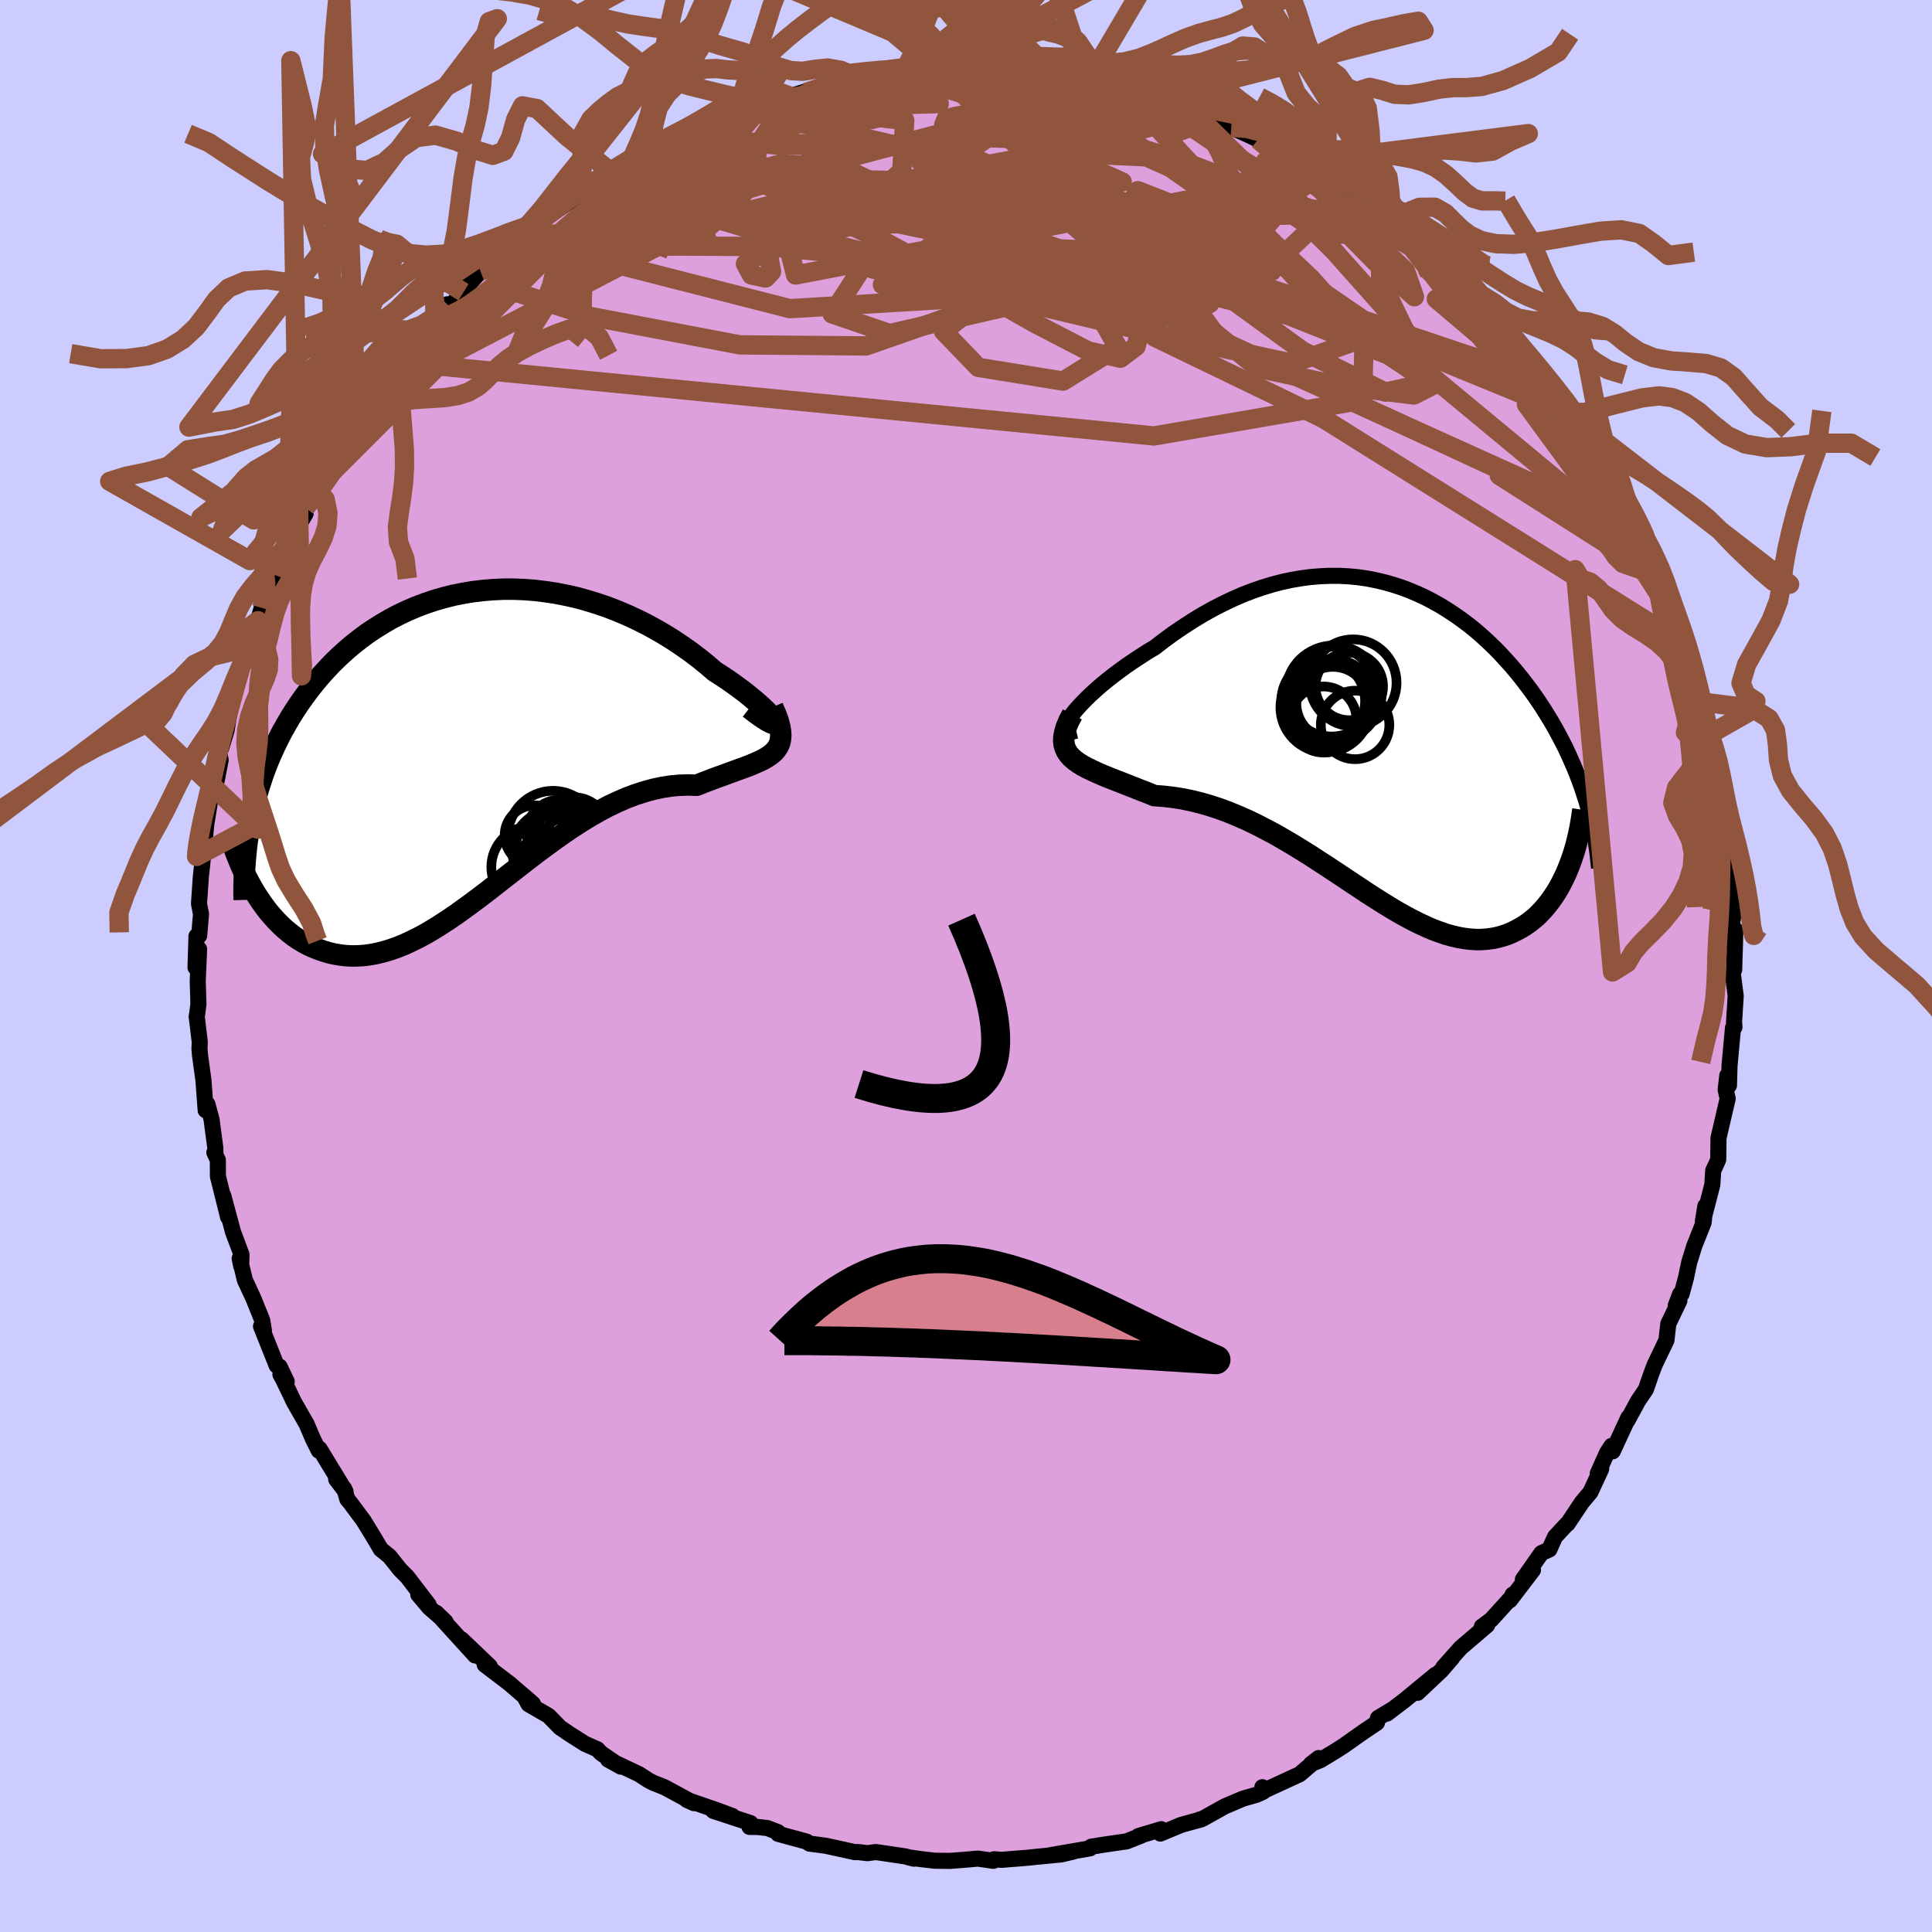 <svg xmlns="http://www.w3.org/2000/svg" width="500" height="500" viewBox="-100 -100 200 200"><defs><clipPath id="c"><path d="m30.88-2.37-.09-.17-.15-.21-.2-.24-.25-.28-.31-.31-.34-.33-.39-.35-.44-.37-.47-.39-.51-.41-.55-.41-.58-.42-.61-.43-.65-.43-.67-.43-.77-.66-.81-.66-.84-.64-.88-.62-.9-.61-.93-.58-.96-.56-.97-.53-1-.5-1.02-.47-1.04-.44-1.04-.4-1.06-.36-1.07-.33-1.07-.29-1.08-.24-1.08-.21-1.09-.16-1.08-.13-1.08-.08-1.07-.04H2.77l-1.06.05-1.05.09-1.03.12-1.02.17-1 .2-.99.25-.97.28-.95.32-.93.35-.91.39-.89.42-.86.45-.84.49-.82.51-.79.53-.76.57-.74.58-.71.61-.69.63-.66.64-.63.67-.61.67-.58.69-.56.71-.53.71-.51.72-.48.72-.46.73-.43.74-.42.74-.39.76-.37.76-.35.77-.33.77-.3.78-.29.79-.26.79-.24.79-.23.79-.2.8-.18.8-.16.81.5 7.26.34.53.35.52.37.51.38.49.4.46.41.45.42.42.44.41.45.37.46.36.48.32.49.3.5.27.52.24.53.21.54.19.56.17.57.13.59.1.61.07.61.03.64-.01.64-.04.66-.09.67-.13.69-.17.7-.21.71-.25.72-.29.73-.34.75-.37.76-.41.76-.45.78-.49.79-.51.8-.55.81-.58.82-.6.83-.62.84-.64.84-.66.86-.67.86-.67.87-.68.88-.68.89-.68.89-.66.9-.65.9-.64.91-.61.91-.59.92-.56.92-.52.92-.49.93-.44.92-.4.93-.35.92-.3.92-.25.92-.2.9-.14.91-.08.89-.03.88.03.7-.28.68-.26.66-.25.65-.23.62-.23.6-.22.58-.21.55-.2.52-.2.49-.21.46-.2.43-.21.38-.23.34-.23.31-.26"/></clipPath><clipPath id="b"><path d="m-32.32-2.76.3-.39.36-.41.4-.43.45-.46.48-.46.53-.48.56-.49.6-.49.62-.49.66-.49.68-.5.71-.48.73-.48.74-.48.77-.46.96-.74.97-.71.99-.67 1-.65 1.01-.61 1.01-.57 1.03-.53 1.02-.49 1.03-.45 1.03-.4 1.03-.36 1.02-.31 1.02-.27 1.02-.22 1.01-.17 1-.13.99-.08.98-.04h.97l.95.05.95.09.93.13.91.18.9.21.89.25.87.28.85.32.83.35.82.38.79.41.78.44.76.47.74.49.72.51.71.53.68.55.66.57.64.59.63.6.6.61.58.63.57.63.54.64.53.65.5.65.49.65.47.66.45.66.43.66.41.66.4.66.38.66.36.67.35.66.34.67.31.67.3.67.29.66.27.67.26.67.24.66.22.66.21.66.2.66-2 6.42-.22.54-.25.53-.26.52-.27.5-.29.48-.31.47-.32.45-.33.42-.35.41-.36.38-.37.37-.4.33-.4.31-.42.29-.43.26-.45.24-.46.22-.48.2-.5.16-.51.14-.53.1-.55.07-.55.04h-.58l-.59-.04-.6-.07-.62-.11-.64-.15-.65-.18-.66-.23-.68-.25-.69-.3-.71-.33-.72-.36-.73-.39-.75-.42-.76-.45-.78-.48-.79-.5-.8-.51-.81-.54-.83-.55-.84-.56-.86-.57-.86-.57-.88-.57-.89-.58-.9-.56-.91-.56-.92-.54-.92-.53-.94-.5-.95-.49-.95-.46-.96-.42-.96-.4-.97-.36-.97-.32-.97-.28-.97-.24-.97-.2-.97-.15-.96-.11-.95-.07-.73-.3-.73-.28-.7-.28-.69-.27-.66-.26-.65-.25-.62-.25-.59-.24-.56-.24-.53-.25-.5-.24-.46-.25-.42-.26-.38-.27-.33-.29"/></clipPath><filter id="a"><feTurbulence baseFrequency=".05" numOctaves="3" result="noise" type="noise"/><feDisplacementMap in="SourceGraphic" in2="noise" scale="2"/></filter></defs><rect width="100%" height="100%" x="-100" y="-100" fill="#CCF"/><path fill="plum" stroke="#000" stroke-linejoin="round" stroke-width="1.667" d="m79.52.39-.15.34.31 2.38-.17 2.65.04.57-.15.06-.36 3.93-.06 2.05-.3.09.13-1.12-.17 1.48.21.9-.95 4.08-.03 2.23-.17.41-.35.74-.09 1.46-.98 3.79.26-1.58-.18 1.7-.97 2.44-.52 1.67-.34 1.62-.45 1.67-.16.02-.45 1.19.38-.51-1.15 2.4-.19 1.69-1.22 2.55-.36.95-.55 1.59-.8 1.18-1.13 2.08.12-.35-1.62 3.5-.13-.56-.46.71-.96 2.14.36-.48-1.12 2.42-.88 1.05-1.49 2.23-.03-.02-1.27 1.37-.58 1.3-.82.37-1.92 2.73 1.04-.97-2.39 3.13.29-.59.11.03-2.33 2.57-.97.72.55-.15-2.74 2.34-1.8 2.02.92-.98-1.13 1.31-2.45 2.31 1.85-1.87L45.41 76l-1.83 1.39.53-.42-1.46.88-.11.49-1.43.96-2.01 1.42-.86.55-1.55.94-.98.4.8-.62-1.97 1.68-3.41 1.57-.45-.23.08.47-.67.31-1.4.4-1.91.81-2.31 1.29-.24.05h.12l-2.07.57-2.16.9.09-.45-2.37.71.3-.05-1.52.6-2.03.29-1.64.26-.11.17-4.11.71 2.4-.38-1.28.3-2.6.25-.83.09-2.75.22-.76-.06-.08.16-1.61-.23-1.08.1-1.82.14-1.56-.02-1.47-.17-1.25-.18.57.14-.92-.24-3.03-.45-.87.12-.91-.11h-.39l-3.02-.66-1.67-.22-.28-.2-2.97-.81-.02-.18-1.09-.42-.98-.11-.87-.01.11-.39-3.86-1.27 1.98.53-1.68-.62-3.05-1.05.74.34-3.01-1.63-1.16-.46-.49-.25-1.02-.66-3.2-1.51 1.31.73-2.04-1.39-.37-.4-1.29-.57-1.56-.99-1.03-.7-1.18-1.21-2.07-1.2-.46-.85.91.81-2.43-2.1.1.08-2.66-2.03.51.15-2.91-2.77 1.4 1.66-2.17-2.38-1.85-2.04.97.94-1.68-1.46-1.15-1.36 1.07 1.05-2.2-2.87-.76-.77-1.1-1.38-.88-.71-.72-1.22-1.07-1.75-1.36-1.83-.32-.38-.32-1.09-.84-.99.97 1.27-2.69-4.42-.08.19-.59-1.18-.67-1.57-1.29-2.25-1.16-2.42-.26-.47.65.74-.73-1.54-.31-.12-1.62-4.06.3.44-.17-1.05-.9-2.24-.9-1.94-.54-2.23.16.77.03-1.18-.87-2.32-1.02-3.79.5 2.23-1.05-4.21-.01-1.7-.36-.77.11.1-.01-.58-.39-2.95-.43-1.58-.18.63-.23-3.12-.35-2.52-.06-.7.03-.73-.32-2.65.06-.29.12-.99-.07-2.39.14-3.29-.37 1.9.1-3.24.28-.06.19-2.23-.21-1.07.19-2.77.22-2.03-.09.03.24-1.36.24-2.61-.23 1.64.6-3.68.66-1.96.41-2.13-.23-1.05.29-.19.56-1.86.18-1.12.25-1.57.85-3.31.34-.63.31-.67-.1-.91.47-.13.95-2.99.38-1.32.71-1.69.18-.48.59-1.19.45-1.17.44-.39.46-1.9 1.72-2.95-.25-.08.22-.52 1.54-2.4-.47.42.97-1.48.65-1.38 2.63-4.04-1.27 2.19.65-1.88 2.37-3.14h-.17l.57-.43 2.3-3.13 1.11-1.1-1.34 1.28 1.83-2.58.98-.59 1.05-.64 1.28-2.16-.23.42.29-.01 1.63-1.66.65-.92 1.11-1.25 3.14-2.58.81-.82 1.01-.52.2-.29.83-1-.52.58 3.59-2.48.65-.43.02-.33.75-.6 3.11-1.75.03.11 1.77-.94.31-.66.72-.09 1.83-1.06 1.54-.7-1.48.43.96-.46 4.15-1.44 1.56-.93-.08.1 2.05-.89.53-.27-.76.69 2.63-1.06.14.17 2.8-.82-1.02.17 3.26-1.02-.82.37 1.74-.51 3.24-.68-.35.11 1.34-.15 2.82-.55.96.15.08-.18 1.1-.24 3.17.12-.43-.33 1.56.17 2.36.12.66-.35 1.75.21 1.71.04.68.06-.05-.1 2.06.63 2.51.18-2.41-.27 4.78.78-1.24-.3.73.23 3.45.62.44-.12 1.36.27 2.46 1.04-.48-.26 2.51 1.01 1.52.41.78.1-.45.09 2.78.89-1.34-.4 2.21.83 1.62.72 1.16.55 1.77.84.35.17 2.45 1.34 1.31.51 1.14.94-.46-.21 2.37 1.4.28-.03 2.06 1.43 1.32 1.21-.87-.84 1.79 1.27.91.81.14.11 1.9 1.86 2.15 1.65-.76-1.07 1.05 1.42.51.35.84.78 2.38 2.36-.56-.73 2.53 2.74 1.09 1.14-.46-.16 1.34 1.74 1.12 1.14.88.58 1.49 2.38.7.59-.69-.47 1.96 3.03.95.54.49 1.13 2.17 3.47-1.77-2.3 1.35 1.77.33.37.74 2 1.99 2.88.11 1.29.74.98 1.01 2.48-1.16-2.24 1.66 2.83.98 1.89.66 1.65-.76-.83 1.59 3.65.44.78.04.71.41.86.74 2.42.2 1.14.98 2.46.21 1.61v-.07l.31.53.05 1.44.59.91.5 3.24-.03-.29.18 1.76.75 3.21-.41-.22.33 2.47.32 1.2-.13.56.64 4.58-.09-.78.16 1.24-.31 2.06.35 2.38.06-2.24-.12 4.14-.15.34" filter="url(#a)"/><path fill="#fff" d="m-32.32-2.76.3-.39.36-.41.4-.43.45-.46.48-.46.53-.48.56-.49.6-.49.62-.49.66-.49.68-.5.71-.48.73-.48.74-.48.77-.46.96-.74.97-.71.99-.67 1-.65 1.01-.61 1.01-.57 1.03-.53 1.02-.49 1.03-.45 1.03-.4 1.03-.36 1.02-.31 1.02-.27 1.02-.22 1.01-.17 1-.13.99-.08.98-.04h.97l.95.05.95.09.93.13.91.18.9.21.89.25.87.28.85.32.83.35.82.38.79.41.78.44.76.47.74.49.72.51.71.53.68.55.66.57.64.59.63.6.6.61.58.63.57.63.54.64.53.65.5.65.49.65.47.66.45.66.43.66.41.66.4.66.38.66.36.67.35.66.34.67.31.67.3.67.29.66.27.67.26.67.24.66.22.66.21.66.2.66-2 6.42-.22.54-.25.53-.26.52-.27.5-.29.48-.31.47-.32.45-.33.42-.35.41-.36.38-.37.37-.4.33-.4.31-.42.29-.43.26-.45.24-.46.22-.48.2-.5.16-.51.14-.53.1-.55.07-.55.04h-.58l-.59-.04-.6-.07-.62-.11-.64-.15-.65-.18-.66-.23-.68-.25-.69-.3-.71-.33-.72-.36-.73-.39-.75-.42-.76-.45-.78-.48-.79-.5-.8-.51-.81-.54-.83-.55-.84-.56-.86-.57-.86-.57-.88-.57-.89-.58-.9-.56-.91-.56-.92-.54-.92-.53-.94-.5-.95-.49-.95-.46-.96-.42-.96-.4-.97-.36-.97-.32-.97-.28-.97-.24-.97-.2-.97-.15-.96-.11-.95-.07-.73-.3-.73-.28-.7-.28-.69-.27-.66-.26-.65-.25-.62-.25-.59-.24-.56-.24-.53-.25-.5-.24-.46-.25-.42-.26-.38-.27-.33-.29" filter="url(#a)" transform="translate(43.29 -23.24)"/><path fill="#fff" d="m30.88-2.37-.09-.17-.15-.21-.2-.24-.25-.28-.31-.31-.34-.33-.39-.35-.44-.37-.47-.39-.51-.41-.55-.41-.58-.42-.61-.43-.65-.43-.67-.43-.77-.66-.81-.66-.84-.64-.88-.62-.9-.61-.93-.58-.96-.56-.97-.53-1-.5-1.02-.47-1.04-.44-1.04-.4-1.06-.36-1.07-.33-1.07-.29-1.08-.24-1.08-.21-1.09-.16-1.08-.13-1.08-.08-1.07-.04H2.77l-1.06.05-1.05.09-1.03.12-1.02.17-1 .2-.99.25-.97.28-.95.32-.93.35-.91.39-.89.42-.86.45-.84.49-.82.51-.79.53-.76.57-.74.58-.71.61-.69.63-.66.64-.63.67-.61.67-.58.69-.56.71-.53.71-.51.72-.48.72-.46.73-.43.74-.42.74-.39.76-.37.76-.35.77-.33.77-.3.78-.29.79-.26.79-.24.79-.23.79-.2.8-.18.8-.16.81.5 7.26.34.53.35.52.37.51.38.49.4.46.41.45.42.42.44.41.45.37.46.36.48.32.49.3.5.27.52.24.53.21.54.19.56.17.57.13.59.1.61.07.61.03.64-.01.64-.04.66-.09.67-.13.69-.17.7-.21.71-.25.72-.29.73-.34.75-.37.76-.41.76-.45.78-.49.79-.51.8-.55.81-.58.82-.6.83-.62.84-.64.84-.66.86-.67.86-.67.87-.68.88-.68.89-.68.89-.66.9-.65.9-.64.91-.61.91-.59.92-.56.92-.52.92-.49.93-.44.92-.4.93-.35.92-.3.92-.25.92-.2.9-.14.91-.08.89-.03.88.03.7-.28.68-.26.66-.25.65-.23.62-.23.6-.22.58-.21.55-.2.52-.2.49-.21.46-.2.43-.21.38-.23.34-.23.31-.26" filter="url(#a)" transform="translate(-50.68 -22.95)"/><g fill="none" stroke="#000" transform="translate(43.29 -23.24)"><path stroke-linejoin="round" stroke-width="1.667" d="m-31.88-1.12-.38.09-.3.02-.22-.04-.14-.1-.06-.16v-.21l.08-.25.13-.3.2-.32.25-.37.3-.39.36-.41.4-.43.45-.46.48-.46.53-.48.56-.49.6-.49.62-.49.66-.49.68-.5.71-.48.73-.48.74-.48.77-.46.96-.74.97-.71.99-.67 1-.65 1.01-.61 1.01-.57 1.03-.53 1.02-.49 1.03-.45 1.03-.4 1.03-.36 1.02-.31 1.02-.27 1.02-.22 1.01-.17 1-.13.99-.08.98-.04h.97l.95.05.95.09.93.13.91.18.9.21.89.25.87.28.85.32.83.35.82.38.79.41.78.44.76.47.74.49.72.51.71.53.68.55.66.57.64.59.63.6.6.61.58.63.57.63.54.64.53.65.5.65.49.65.47.66.45.66.43.66.41.66.4.66.38.66.36.67.35.66.34.67.31.67.3.67.29.66.27.67.26.67.24.66.22.66.21.66.2.66.18.66.16.65.15.66.14.64.12.65.11.64.1.64.08.64.07.63.06.63" filter="url(#a)"/><path stroke-linejoin="round" stroke-width="2.222" d="m-32.28-2.81-.35.66-.25.59-.17.54-.1.49-.03.45.05.41.11.37.17.35.22.32.28.3.33.29.38.27.42.26.46.25.5.24.53.25.56.24.59.24.62.25.65.25.66.26.69.27.7.28.73.28.73.3.95.07.96.11.97.15.97.2.97.24.97.28.97.32.97.36.96.4.96.42.95.46.95.49.94.5.92.53.92.54.91.56.9.56.89.58.88.57.86.57.86.57.84.56.83.55.81.54.8.51.79.5.78.48.76.45.75.42.73.39.72.36.71.33.69.3.68.25.66.23.65.18.64.15.62.11.6.07.59.04h.58l.55-.04.55-.07.53-.1.51-.14.5-.16.48-.2.46-.22.45-.24.43-.26.42-.29.4-.31.4-.33.37-.37.36-.38.35-.41.33-.42.32-.45.31-.47.29-.48.27-.5.26-.52.25-.53.22-.54.22-.56.2-.57.19-.58.17-.59.15-.6.14-.6.13-.62.11-.62.1-.63.09-.63" filter="url(#a)"/><circle cx="-6.312" cy="-4.201" r="4.34" clip-path="url(#b)" filter="url(#a)"/><circle cx="-6.092" cy="-3.531" r="4.648" clip-path="url(#b)" filter="url(#a)"/><circle cx="-5.317" cy="-3.956" r="3.776" clip-path="url(#b)" filter="url(#a)"/><circle cx="-6.287" cy="-2.276" r="3.42" clip-path="url(#b)" filter="url(#a)"/><circle cx="-5.437" cy="-5.166" r="4.65" clip-path="url(#b)" filter="url(#a)"/><circle cx="-3.617" cy="-5.701" r="3.498" clip-path="url(#b)" filter="url(#a)"/><circle cx="-3.012" cy="-1.716" r="3.546" clip-path="url(#b)" filter="url(#a)"/><circle cx="-3.217" cy="-6.076" r="4.498" clip-path="url(#b)" filter="url(#a)"/><circle cx="-5.217" cy="-4.346" r="4.156" clip-path="url(#b)" filter="url(#a)"/><circle cx="-5.227" cy="-4.976" r="4.96" clip-path="url(#b)" filter="url(#a)"/></g><g fill="none" stroke="#000" transform="translate(-50.68 -22.95)"><path stroke-linejoin="round" stroke-width="2.222" d="m28.25-3.74.6.46.51.37.43.29.36.22.29.15.22.09.15.03.08-.03.03-.08-.04-.13-.09-.17-.15-.21-.2-.24-.25-.28-.31-.31-.34-.33-.39-.35-.44-.37-.47-.39-.51-.41-.55-.41-.58-.42-.61-.43-.65-.43-.67-.43-.77-.66-.81-.66-.84-.64-.88-.62-.9-.61-.93-.58-.96-.56-.97-.53-1-.5-1.02-.47-1.04-.44-1.04-.4-1.06-.36-1.07-.33-1.07-.29-1.08-.24-1.08-.21-1.09-.16-1.08-.13-1.08-.08-1.07-.04H2.77l-1.06.05-1.05.09-1.03.12-1.02.17-1 .2-.99.25-.97.28-.95.32-.93.35-.91.39-.89.42-.86.45-.84.49-.82.51-.79.53-.76.57-.74.58-.71.61-.69.63-.66.64-.63.67-.61.67-.58.69-.56.71-.53.71-.51.72-.48.72-.46.73-.43.74-.42.74-.39.76-.37.76-.35.77-.33.77-.3.78-.29.79-.26.79-.24.79-.23.79-.2.8-.18.8-.16.81-.14.8-.13.8-.11.81-.08.8-.07.8-.06.8-.03.81-.02.8-.01.79.02.8" filter="url(#a)"/><path stroke-linejoin="round" stroke-width="2.222" d="m30.67-3.85.32.73.24.65.16.59.09.52.03.47-.04.42-.09.37-.16.34-.2.3-.25.28-.31.26-.34.23-.38.23-.43.21-.46.2-.49.21-.52.2-.55.2-.58.21-.6.22-.62.23-.65.23-.66.25-.68.26-.7.28-.88-.03-.89.03-.91.08-.9.14-.92.2-.92.25-.92.3-.93.35-.92.4-.93.44-.92.49-.92.52-.92.56-.91.59-.91.61-.9.64-.9.65-.89.66-.89.68-.88.68-.87.68-.86.67-.86.67-.84.66-.84.64-.83.62-.82.6-.81.58-.8.55-.79.51-.78.49-.76.45-.76.41-.75.37-.73.34-.72.29-.71.25-.7.21-.69.17-.67.13-.66.09-.64.04-.64.01-.61-.03-.61-.07-.59-.1-.57-.13-.56-.17-.54-.19-.53-.21-.52-.24-.5-.27-.49-.3-.48-.32-.46-.36-.45-.37-.44-.41-.42-.42-.41-.45-.4-.46-.38-.49-.37-.51-.35-.52-.34-.53-.33-.56-.31-.56-.3-.58-.29-.59-.27-.6-.25-.61-.25-.62-.23-.63-.21-.63-.21-.65" filter="url(#a)"/><circle cx="10.027" cy="9.192" r="3.718" clip-path="url(#c)" filter="url(#a)"/><circle cx="9.747" cy="10.732" r="3.29" clip-path="url(#c)" filter="url(#a)"/><circle cx="6.022" cy="9.422" r="3.1" clip-path="url(#c)" filter="url(#a)"/><circle cx="5.782" cy="12.702" r="4.24" clip-path="url(#c)" filter="url(#a)"/><circle cx="8.647" cy="9.162" r="3.436" clip-path="url(#c)" filter="url(#a)"/><circle cx="8.792" cy="10.532" r="3.518" clip-path="url(#c)" filter="url(#a)"/><circle cx="6.997" cy="12.912" r="3.226" clip-path="url(#c)" filter="url(#a)"/><circle cx="8.007" cy="11.072" r="4.274" clip-path="url(#c)" filter="url(#a)"/><circle cx="8.742" cy="11.537" r="4.882" clip-path="url(#c)" filter="url(#a)"/><circle cx="7.927" cy="9.487" r="4.67" clip-path="url(#c)" filter="url(#a)"/></g><g fill="none" stroke="#91553D" stroke-linejoin="round" stroke-width="2"><path d="m-36.64-82.03 33.29.83 14.16 8.56 4.9 8.58-5.66 3.51-8.78-1.42-3.59-3.72 4.4-3.51 9.74-2.02 10.27-.41 6.6.52.61.49-5.66-.3-10.25-1.4-11.73-2.37-9.9-2.94-6.84-2.74-6.11-1.28-8.59 1.26-6.93 1.61 13.17-9.47" filter="url(#a)"/><path d="m-5.62-92.49 10.91 1.85.92 4.87-.97 6.3-1.58 4.35.04 2.14 3.65 1.52 6.23 1.53 5.42.53 1.8-1.67-1.67-3.69-2.22-3.89.88-1.61 6.07 2.38 10.34 6.25 10.31 7.08 3.26 1.4-9.67-10.87-14.29-14.12" filter="url(#a)"/><path d="m24.26-88.23-7.05 1.89-14.9.14-4.48 1.22 4.93 2.21 8.04 2.33 5.8 1.58.55.51-5.33-.29-9.7-.41-11.07.01-9.05.45-4.58.61.61.77 4.98 1.5 8.24 2.8 11.17 3.27 13.46.85 12.17-4.41 6.27-7.05 2.48-1.71" filter="url(#a)"/><path d="m-20.77-89.14 14.43 1.61-.31 5.25-4.3 3.77-.05 2.15 4.38 2.35 6.75 3.52 6.99 3.96 5.52 2.86 3.35.75 1.62-1.22.6-2.39-.35-2.79-1.77-2.88-3.17-2.93-3.31-2.83-1.47-2.27 1.26-1.25 2.22-.2-1.03.27-7.92.05-13.89.33-15.76 3.96-34.34 17.92" filter="url(#a)"/><path d="m-56.04-65.7 22.67-13.4 14.14-3.93 2.74.18-3.3.69-4.05.42-2.15.69.58 1.41 3.36 2.06 5.83 2.25 7.83 1.94 9.21 1.23 9.57.29 8.49-.75 6.05-1.62 3-2.05.58-1.78-.32-.79.43.72 2.39 2.51 4.71 4.46 5.5 6.17-.17 6.42-21.6 3.71-78.3-7.66" filter="url(#a)"/><path d="m10.36-91.74-4.83 3.39-18.74 4.97-15.26 4.83-7.55 3.11.03 1.04 5.86-.13 9.35.05 10.55.95 9.69 1.47 7.04.96 3.15-.38-1.15-1.86-4.79-2.73-6.75-2.74-6.34-2.22-3.45-1.67 1.04-1.38 5.34-1.14 7.8-.56 8.1.3 6.3.32-1.25-2.08-20.12-5.25" filter="url(#a)"/><path d="m32.36-84.54 13.13 12.58.93 2.68-4.03-3.61-3.72-3.77-3.46-1.89-4.69-.13-5.86.96-5.07 1.37-2.11 1.04 1.38.08 3.24-1.2 2.39-2.3-.75-2.78-5.07-2.25-9.69-.45-13.82 2.53-13.97 5.49 1.17 4.66L36.8-81.96" filter="url(#a)"/><path d="m-5.62-92.49-25.82 11.6-2.51 3.58 11.61-.02 13.15.04 6.74 1.4v2.36l-2.68 2.1-1.67.66.58-1.19 2.27-2.35 2.96-2.09 2.73-.48 1.49 1.75-.87 3.67-4.24 4.31-8.46 2.96-13.08-.11-15.36-2.92-9.94-3.21 4.45-6.7" filter="url(#a)"/><path d="M-20.91-89.31-35.27-72.4l17.03 4.35L.52-69.17l9.93-2.48 1.23-1.86-3.85-1.38-4.28-1.47-1.01-1.53 3.22-1.16 5.34-.57 3.88-.29-.37-.48-5.06-.73-8.06-.37-8.71.89-7.37 2.48-3.15 3.22 8.2 2.78 30.26 4.74 48.5 22.48" filter="url(#a)"/><path d="m-30.99-85.51 17.96.51-4.73 4.98-2.49 3.33-.3 1.3-.05.91.23 1.3.24 1.31-.62.65-1.45-.31-.63-1.15 2.42-1.66 6.34-1.83 8.79-1.54 8.12-.53 4.42 1.07-1.01 2.42-7.34 1.91-14.11-1.33-16.35-4.84-3.32-3.96" filter="url(#a)"/><path d="M-30.47-85.48-8.86-75.2l-4.99 7.7 5.95 2.03 11.89-2.72 10.36-4.64 6.81-3.69 3.56-1.35.17.92-3.91 2.22-7.76 2.2-8.83.92-4.13-.87 5.89-1.91 16.04.69 40.08 16.43" filter="url(#a)"/><path d="m-6.72-92.25 28.93 8.87 12.86 4.86 3.55.89-1.03-.47-4.14-.63-6.33-.3-7.19.2-6.72.63-5.42.71-3.94.3-2.65-.52-1.77-1.39-1.42-1.9-1.51-1.74-1.4-.92.14.34 3.97 1.73 9.38 2.9 13.24 3.19 11.47 1.45 2.99-2.81L31-83.3l1.36-1.24" filter="url(#a)"/><path d="M60.3-60.42 18.65-74.44l-8.02-4.39-7.05.56-3.6 3.38 3.58 3.29 8.9 1.33 9.88-.52 7.21-1.24 2.49-1.09-2.49-.6-5.62.18-5.02 1.48-.78 2.72 3.67 2.22 3.42-1.45-1.13-6.54 1.9-6.14 22.1 7.09" filter="url(#a)"/><path d="M70.38-42.66 43.77-64.71l-18.02-6.2-13.63-5.36-6.36-4.54.07-2.25 3.59-.01 4.03 1.04 2.46.83.26.03-1.64-.73-2.84-1.12-3.11-1.11-2.24-.69-.26.1 2.24 1.19 4.26 2.4 5.04 3.42 4.89 4.15 5.23 4.73 7.11 5.17 8.55 4.25 4.62-1.01-5.09-10.55-.1-6.98" filter="url(#a)"/><path d="m15.67-90.68 7.68 3.84 2.93 1.98 4.76 2.92 3.25 2.71-.6 1.49-4.69.08-7.89-.86-9.88-1-10.62-.44-9.96.4-7.6.98-3.51 1.07 1.75.69 6.88.12 10.42-.3 11.3-.33 9.33.14 5.11 1.07-.13 2.32-3.94 3.65-.73 5.05 17.46 8.43 37.25 23.31" filter="url(#a)"/><path d="m69.37-45.14-42.94-19.4-4.01-5.55-2.24-3.3-1.16-1.78.71-.74 1.28-.2.72.36-.72 1.05-3.16 1.26-5.55.55-5.13-.53.15-.71 8.23.66 12.13 1.98 3.98-.43-17.37-8.07-37.6-8.68" filter="url(#a)"/><path d="m-2.88-92.7 28.02 26.65 5.08 4.16 8.64 1.86 7.52.92 2.01-1.04-4.66-3.09-10.33-4.09-13.32-3.46-12.81-1.7-9.42.12-5.03 1.03-1.47.81 1 .1 3.83.07L4.69-69l13.91 3.32 15.19 3.29 6.33-2.22-11.83-13.06L7.85-91.92" filter="url(#a)"/><path d="m1.04-92.41-1.86.27-1.34.55-1.22.37-1.19.26-1.14.4-1.11.65-1.11.81-1.16.82-1.19.74-1.21.65-1.19.62-1.14.65-1.06.76-.96.96-.85 1.16-.82 1.27-.82 1.16-.81.92-.67.82-.25 1.1.01 1.2" filter="url(#a)"/><path d="m1.04-92.41-1.98-5.31-1.41-1.66-1.27.38-1.31.11-1.36-.9-1.41-1.5-1.46-1.54-1.56-1.37-1.66-1.33-1.75-1.47-1.84-1.63-1.85-1.64-1.81-1.56-1.74-1.55-1.7-1.66-1.77-1.57-2.52-.79 24.48 24.7-.69-3.54-1.4-1.37-1.44-1.99-1.36-1.92-1.34-.94-1.39-.09-1.5-.02-1.64-.59-1.76-1.28-1.82-1.68-1.76-1.66-1.64-1.4-1.52-1.13-1.59-1.01-2.45-1.03 23.3 19.65 1.62-.33 1.58-1 1.47-1.22 1.36-1.18 1.3-1.32 1.26-1.61 1.25-1.67 1.22-1.24 1.16-.44 1.1.35 1.08.75 1.13.55 1.31-.12 1.56-1.04 1.84-1.86 2.03-2.13 2.08-1.34 2.3.8L-2.88-92.7l1.64-1.14 1.61-3.07 1.47-2.03 1.34-.39 1.25.24 1.22-.11 1.23-.84 1.28-1.51 1.33-1.91 1.37-1.97 1.39-1.79 1.44-1.56 1.57-1.51 1.76-1.67 1.99-1.86 2.14-1.89 2.39-1.99 3.1-1.93L-6.8-92.07l.52-.78 1.11-2.24 1.27-3.32 1.31-3.26 1.36-2.08 1.4-.52 1.41.62 1.39 1 1.34.71 1.31.09 1.31-.58 1.35-1.21 1.42-1.79 1.5-2.33 1.59-2.7 1.67-2.76 1.72-2.37 1.76-1.6 1.77-.68 1.79.05 1.79.24 1.85-.32 2-1.29 2.8-1.8L12.84-92l-2.61-.36-1.14-.17-1.03-.16L7-92.84l-1.05-.1-1.07-.05-1.15-.02H2.51l-1.29.02-1.32.04-1.31.06-1.29.1-1.26.13-1.21.15-1.12.16-1.05.14-1.24.16-2 .38-1.08-.47-1.28-.58-1.4-.24-1.32.14-1.24.2-1.24-.07-1.29-.39-1.3-.58-1.26-.56-1.21-.43-1.17-.33-1.21-.35-1.34-.44-1.51-.5-1.65-.46-1.71-.33-1.68-.23-1.58-.24-1.49-.33-1.42-.36-1.37-.2-1.31.06-1.37.07-2.17-.61M78.72-15l-.38.6-.14 1.27-.04 1.46-.03 1.53-.02 1.49-.03 1.41-.06 1.32-.07 1.24-.09 1.2-.07 1.21L77.73-1 77.7.37l-.06 1.48-.12 1.52-.21 1.45-.32 1.31-.37 1.39-.56 2.41M-14.81-90.95l-1.07.33-.83.4-.87.63-.91.81-.91.88-.86.96-.72 1.11-.55 1.36-.43 1.56-.44 1.56-.64 1.37-.96 1.14-1.33 1.12-1.57 1.46-1 1.99" filter="url(#a)"/><path d="m-16.55-90.44 1.87-.6 1.64-.58 1.4-.42 1.33-.31 1.29-.26 1.24-.21 1.22-.16 1.21-.12 1.23-.12 1.27-.14 1.3-.16 1.33-.18 1.33-.16 1.31-.13 1.25-.09 1.18-.06 1.12-.03 1.09.01 1.09.03 1.07.04 1.2.02 2.68.15-31.07 3.96-2.27-.82-1.3.33-.97.36-.9.13-1.01-.13-1.23-.29-1.44-.35-1.61-.4-1.73-.54-1.82-.86-1.86-1.22-1.89-1.49-1.89-1.55-1.86-1.37-1.82-1.07-1.8-.77-1.83-.52-1.88-.32-1.89-.21-1.89-.25-2.05-.53-2.81-.92-4.59-.33 56.56-17.7-.66 2.62-1.55 1.45-1.43 1.53-1.31 1.74-1.28 1.95-1.32 2.08-1.39 1.91-1.45 1.46-1.47.96-1.4.79-1.24 1.06-1.03 1.66-.84 2.21-.75 2.43-.75 2.25-.74 1.92-.56 1.78-.21 1.62-.18.69 20.54-.61-.58-.07h-1.24l-1.19.09-1.14.02-1.2-.09-1.28-.18-1.34-.21-1.35-.17-1.33-.08-1.29.03-1.22.14-1.15.24-1.1.32-1.07.37-1.05.36-1 .28-.92.18-.81.18-.72.35-.76.44-.77-.8m-5.19 2.4-1.39.91-1.22.69-.97.71-.85.83-.88.9-.94.91-1 .9-1 .86-.98.85-.96.84-.93.81-.89.75-.82.67-.76.62-.76.67-.89.87-1.13 1.23-1.39 1.64-1.18 1.83" filter="url(#a)"/><path d="m-40.94-64.72.59-.72.43-.74.18-1.08.02-1.58.05-1.84.28-1.74.56-1.38.8-.98.96-.73 1.01-.72.92-.96.71-1.36.48-1.71.41-1.8.61-1.53 1.05-1.07 1.41-.82-1.54.7-1.31.86-.77.95-.63 1.17-.7 1.24-.85 1.11-1 .89-1.07.7-1.05.66-.96.77-.82.95-.64 1.14-.45 1.25-.32 1.31-.32 1.33-.53 1.37-.89 1.46-1.2 1.72-.85 2.1 12.53-19.92 1.22-1.41.32-2.01.44-1.71.9-1.39 1.22-1.21 1.32-.92 1.3-.48 1.24-.06 1.17.14 1.09.06 1.04-.2 1-.52.99-.77 1.01-.91 1.06-.94 1.12-.92 1.19-.92 1.27-.94 1.34-.95 1.4-.91 1.44-.91 1.44-1.05 1.18-1.33.44-1.78" filter="url(#a)"/><path d="m-34.87-82.97.39-.83.57-1.3.6-1.42.54-1.62.5-2.07.56-2.58.64-2.91.68-3.02.68-2.9.65-2.61.66-2.2.74-1.73.88-1.32 1.02-1.1 1.11-1.18 1.12-1.45 1.08-1.73 1.14-1.76 1.31-1.54 1.59-1.37 1.68-1.82.61-2.35-18.75 40.81.49-.53.84-.52.91-.54.86-.53.9-.56 1.07-.62 1.24-.7 1.29-.74 1.22-.73 1.05-.67.9-.58.8-.48.82-.43.93-.45 1.04-.51.93-.52.04-.32-15.33 9.43.53-.47.94-.26h1.11l1.14.2 1.2.19 1.29.07 1.37-.1 1.37-.19 1.27-.16 1.16-.01 1.07.22 1.06.48 1.09.66 1.12.67 1.13.51 1.09.24 1.03.04 1.01.03 1.09.23 1.46.47 2.26.31" filter="url(#a)"/><path d="m-10.65-84.28-2.32.02-1.51-.32-1.17-.27-1.08-.11h-1.06l-1.07.01-1.06-.06-1.02-.12-.99-.11-.99-.03-1.04.11-1.13.25-1.21.38-1.24.48-1.21.52-1.11.47-1.04.36-1.03.2-1.07.05-1.11-.01-1.07.05-.94.19-.55.08-4.64-3.73-3.1-2.89-1.5-.28-.71 1.41-.52 1.88-.7 1.41-1.14.42-1.66-.52-2.08-.94-2.19-.63-2.01.26-1.7 1.15-1.6 1.41-1.8.84-2.19-.19-2.4-1.53 46.58-25.37.07 2.05-.97 1.29-1.19.72-1.13.92-.92 1.45-.73 1.83-.64 1.88-.66 1.75-.77 1.61-.93 1.51-1.08 1.35L-30.2-92l-1.28.71-1.28.36-1.2.19-1.09.26-.99.48-.94.68-.92.76-.93.89-.89 1.6-.06 5.68-33.4 22.16 1.54-2.41.77-1.06.96-.98 1.23-.98 1.44-.86 1.58-.67 1.63-.49 1.57-.42 1.41-.48 1.19-.62 1-.79.87-.86.83-.84.86-.75.94-.66 1.07-.64 1.23-.69 1.39-.78 1.54-.83 1.63-.76 1.53-.62 1.21-.5.8-.51.69-.7-.83.45-.9.29-1.22.43-1.53.6-1.73.64-1.78.59-1.63.51-1.41.48-1.16.49-.99.57-.91.66-.91.77-.94.81-1 .76-1.08.62-1.23.49-1.52.57-1.84.85-1.71.57m146.41 46.3-.44-2.34-.31-1.51-.24-1.09-.22-.95-.23-1-.27-1.17-.32-1.35-.36-1.43-.4-1.44-.41-1.38-.42-1.3-.44-1.26-.45-1.26-.44-1.26-.44-1.29-.55-1.42-.81-1.77-1.25-2.39" filter="url(#a)"/><path d="m-45.3-75.84.04-.93.55-.64.77-.89.87-1.11.9-1.15.89-1.14.92-1.13.93-1.14.94-1.13.91-1.1.86-1.08.79-1.14.7-1.27.59-1.36.58-1.32.76-1.11 1.28-.98 1.95-1.3 1.99-1.85-17.22 21.77-1.13.54-1.72.63-2.11.45-2.09.31-1.86.23-1.65.09-1.59-.14-1.79-.5-2.26-.95-2.96-1.51-3.68-2.08-4.07-2.47-3.7-2.37-2.48-1.64-2.14-.9" filter="url(#a)"/><path d="m-21.12-90.18-1.51.6-.72.27-.76.31-.96.44-1.19.55-1.3.61-1.31.62-1.21.6-1.08.58-.99.54-.94.55-.94.55-.97.58-1.01.62-1.05.66-1.09.69-1.09.72-1.08.75-1.07.78-1.06.8-1.04.79-.87.71-.6.58-.34.44 18.46.55-1.77-.62-1.48-.35-1.13.01-.91.42-.84.73-.88.8-1.02.66-1.16.38-1.29.08-1.4-.12-1.45-.23-1.42-.28-1.31-.3-1.18-.24-1.06-.03-1.04.44-1.35.99-2.73 1.03m-1.76 2.17-3.75-2.33-3.16-2.64-1.3-.24-.19 1.5-.08 1.93-.55 1.46-1.29.66-2.02-.1-2.55-.55-2.79-.63-2.66-.36-2.26.14-1.71.72-1.25 1.18-1.02 1.42-1.09 1.44-1.36 1.27-1.66 1.02-1.93.68-2.25.3-2.68.02-3.11-.53" filter="url(#a)"/><path d="m-53.71-68.5-1.35 1.34-1.3.82-1.35.5-1.53.16-1.66.02-1.6.2-1.34.64-.99 1.11-.71 1.44-.59 1.56-.67 1.48-.89 1.29-1.22 1.02-1.52.8-1.67.63-1.64.56-1.52.51-1.53.42-1.75.24-2.01.32-2.03 1.72 8.84 5.54 1.33-1.87.72-1.05.68-.87.74-.87.79-.97.84-1.09.88-1.16.94-1.14 1-1.09 1.03-1.03 1.09-1 1.11-.98 1.12-.98 1.06-1.01.96-1 .8-.98.68-.95.76-.89 1.04-.74 1.18-.49v-2.25l-.16-1.42.48-.83.76-1.08.67-1.78.48-2.45.36-2.76.33-2.62.38-2.2.44-1.75.44-1.55.38-1.77.28-2.29.19-2.72.2-2.52.41-1.43.83-.3-31.92 42.27 2.75-.53 1.84-.27 1.7-.55 1.72-.72 1.69-.74 1.55-.74 1.32-.86 1.14-1.02 1.07-1.11 1.09-1.11 1.13-1.05 1.15-.89 1.2-.53 1.41-.06 1.71.14 1.93.13" filter="url(#a)"/><path d="m-56.04-65.7 1.13-.67.86-.66.78-.42.85-.41 1-.59 1.14-.82 1.26-.99 1.33-1.01 1.34-.84 1.27-.55 1.18-.21 1.08.01 1.07.04 1.2-.17 1.49-.46 1.26-.63m-20.03 33.97-.25-2.04-.67-1.74-.11-1.55.2-1.54.25-1.54.19-1.54.1-1.6-.02-1.78-.15-2-.18-2.11-.05-2.02.18-1.7.38-1.29.48-1.01.59-1.07.85-1.06" filter="url(#a)"/><path d="m-30.65-74.17-1.04-.41-1.23-.09-1.31.1-1.25.29-1.22.33-1.23.22-1.27.12-1.27.06-1.21.08-1.14.18-1.09.32-1.07.54-1.09.78-1.09 1.02-1.08 1.16-1.08 1.13-1.05.94-1.03.68-.99.47-.99.39-1.08.42-1.26.52-1.45.79-1.68 1.6-18.13 17.42.42-1.04.98-1.39.95-1.36.93-1.1.96-.89.96-.82.95-.89.97-.98 1.02-1.04 1.07-1.07 1.05-1.06 1.01-1.07.97-1.09.97-1.12.99-1.19 1-1.39 1.3-1.5 2.97.3-1.11 1.1-2.35 1.36-1.62.64-1.12.9-1.05 1.01-1.09.95-1.09.96-1.03 1.06-.98 1.14-1.02 1.07-1.14.87-1.21.7-1.18.67-1.05.83-.96 1.1-1.11 1.29L-78-47l-1.2.58 20.58-16.29-1.72 1.97-1.62.69-1.86.26-1.68.44-1.3.77-1.12.98-1.25.95-1.5.78-1.66.62-1.62.54-1.49.55-1.44.57-1.59.6-1.87.6-2.15.64-2.3.61-2.16.44-1.69.53 14.5 8.2.64-.89.82-1 .9-1.2.9-1.19.82-1.1.71-1.01.63-.99.6-1.05.67-1.1.81-1.14.92-1.13.96-1.05.92-1.03.89-1.15.91-1.35.55-.8M76.73-23.83l4.59-2.61.45-.97-1.02-.67-.52-1.21.58-1.92 1.28-2.3 1.25-2.28.77-2.01.33-1.79.22-1.76.33-1.85.45-1.96.54-2.09.8-2.53 1.25-3.48.57-4.21" filter="url(#a)"/><path d="m76.73-23.83-2.25-.34.25-.9.39-1.09-.01-1.26-.36-1.36-.58-1.37-.72-1.28-.85-1.12-1.03-.96-1.19-.83-1.27-.77-1.19-.83-.96-.96-.75-1.08-.73-1.05-.89-.72-.94-.3-.59-.98L66.93.62l1.51-.94.65-1.12.88-1.02 1.1-1.08 1.13-1.17 1.02-1.27.86-1.35.67-1.42.43-1.45.11-1.43-.25-1.35-.61-1.28-.77-1.27-.49-1.36.39-1.57 1.43-1.85 1.54-1.98.2-1.54m-139.8-32.49-.6.58-.13-1.45-.4-2.43-.52-2.66-.16-2.3.33-1.77.55-1.49.38-1.64-.03-2.07-.42-2.56-.66-2.84-.69-2.85-.58-2.66-.37-2.38-.05-2.16.34-2.12.48-2.72.2-4.34.58-6.3 1.75 46.16-.24.89.74-.64 1.03-1.01 1.28-.82 1.51-.5 1.64-.24 1.63-.1 1.52-.1 1.35-.21 1.15-.38.95-.56.79-.69.71-.74.73-.73.84-.7 1.02-.67 1.22-.67 1.37-.65 1.4-.6 1.31-.47 1.15-.19 1.01.2 1 .83.97 1.85" filter="url(#a)"/><path d="m-65.7-52.28 1.64-1.94.72-.92.7-1.04.78-1.2.86-1.22.92-1.13.95-1.01.95-.91.92-.82.91-.79.87-.78.84-.78.81-.76.79-.73.81-.71.86-.76.99-.86 1.16-.99 1.34-1.07 1.44-1.06 1.35-.88 1.04-.55.62-.13-23.89 23.9.98 1.11.29 1.44-.1 1.3-.38 1.22-.58 1.22-.63 1.19-.52 1.18-.34 1.16-.19 1.15-.09 1.19-.03 1.29.03 1.48.09 1.69.1 1.73-.1 1.03-1.1-63.68 1.19 4.76.49 2.4-.28 1.36-.41 1.48.11 2.27.73 3.01 1.03 3.3.9 3.09.49 2.67.04 2.23-.32 1.91-.54 1.71-.6 1.61-.43 1.65-.06 1.87.38 2.26.46 2.55-.03 2.39-.58 1.78" filter="url(#a)"/><path d="m-68.39-47.44 1.08-1.4.75-.92.77-1.1.81-1.26.8-1.27.77-1.24.78-1.2.84-1.16.89-1.12.92-1.09.91-1.06.86-1.02.82-.96.81-.91.84-.84.88-.78.88-.71.82-.61.74-.54.72-.55.85-.72.83-.93" filter="url(#a)"/><path d="m-70.08-43.89.7 2.05-.19 1.16-.48.93-.56.94-.51 1.07-.43 1.22-.35 1.31-.32 1.32-.32 1.25-.29 1.19-.24 1.21-.15 1.3-.04 1.41.03 1.49.01 1.48-.06 1.41-.15 1.3-.17 1.27-.1 1.38-.02 1.59.02 1.77.04 1.54.36.13-11.05-10.51 1.22-1.47.72-1.53 1.03-1.47 1.32-1.28 1.28-1.06 1.06-.95.79-.96.59-1.09.5-1.23.54-1.28.68-1.22.81-1.06.81-.93.68-.89.61-.87.78-.8.85-1.12.39-2.38.59-1.08.47-.99.32-1.17.25-1.38.26-1.53.33-1.61.41-1.6.47-1.57.51-1.55.47-1.63.36-1.79.19-2.01-.04-2.24-.24-2.39-.32-2.4-.2-2.24.11-1.93.53-1.55.82-1.21.67-1.11-.08-1.32-.84-1.48" filter="url(#a)"/><path d="m-59.44-75.8-.87 2.2-.71 1.72-.52 1.59-.44 1.45-.51 1.34-.61 1.32-.65 1.4-.61 1.52-.53 1.62-.48 1.64-.48 1.6-.55 1.52-.61 1.44-.63 1.42-.53 1.42-.38 1.41-.25 1.35-.33 1.16-.61.9-.7 1 .36 2.89" filter="url(#a)"/><path d="m-71.43-40.43.4-1.03.42-1.26.32-1.56.24-1.6.27-1.46.33-1.31.37-1.27.39-1.33.36-1.45.34-1.58.34-1.65.35-1.67.42-1.64.53-1.55.68-1.45.85-1.31.94-1.2.93-1.14.8-1.15.62-1.24.54-1.35.63-1.44.8-1.59 1.01-2.02m-14.36 37.61.39-1.33.03-1.22-.15-1.31-.13-1.42.08-1.44.37-1.4.57-1.32.62-1.23.53-1.21.36-1.25.19-1.4.06-1.62.01-1.86.07-1.98.17-1.75.09-1.18.1-1.18m-3.74 25.42-.76 1.94-.88.91-1.48.45-1.84.45-1.63.78-1.14 1.18-.78 1.42-.78 1.42-1.14 1.27-1.69 1.1-2.15 1.03-2.37 1.1-2.3 1.27-2.1 1.4-1.98 1.42-1.95 1.32-1.82 1.2-1.31 1.18-.83 1.23-2.37 1.51 31.3-23.58.79 2.63.32 1.41-.05 1.03-.35 1.02-.52 1.16-.57 1.29-.48 1.36-.31 1.38-.09 1.39.13 1.42.3 1.47.41 1.53.48 1.58.51 1.55.49 1.49.44 1.38.39 1.28.42 1.24.61 1.3.85 1.41.98 1.51.79 1.48.39 1.21.24.62" filter="url(#a)"/><path d="m-74.24-32.76 1.08.95.21.8V-30l-.09 1.28-.16 1.46-.23 1.5-.27 1.41-.26 1.29-.16 1.21.01 1.25.12 1.42.1 1.63-.02 1.76-.14 1.46-.02.02-5.58 2.97.03-.47.14-1.01.21-1.17.27-1.3.35-1.47.37-1.55.35-1.53.31-1.41.31-1.31.31-1.26.35-1.32.38-1.43.41-1.52.41-1.5.38-1.29.28-.95.08-.8.1.91-.49.76-.55 1.29-.62 1.55-.65 1.51-.71 1.35-.78 1.22-.81 1.17-.82 1.24-.78 1.37-.75 1.45-.72 1.48-.7 1.42-.71 1.32-.7 1.25-.66 1.26-.61 1.36-.64 1.57-.73 1.75-.65 1.86.04 2.06M82-3.86l-.45.69-.21-.86-.14-1.27-.18-1.34-.23-1.4-.28-1.46-.33-1.49-.35-1.48-.38-1.46-.37-1.45-.33-1.46-.29-1.46-.29-1.46-.32-1.44-.39-1.39-.43-1.32-.37-1.12-.29-.77-.21-1.54 2.35.31 1.74.2 1.62.42 1.26.8.67 1.2.2 1.49.11 1.61.4 1.61.84 1.54 1.18 1.47 1.25 1.46 1.09 1.5.8 1.56.55 1.6.41 1.61.38 1.56.43 1.5.57 1.44.86 1.41 1.35 1.47L96.13.05 98.43 2l2.17 2.39 2.16 3.05M75.18-29.8l.4 2.02.11 1.3.14.94.16.9.21 1.04.26 1.2.27 1.31.25 1.38.18 1.44.09 1.47.01 1.48-.01 1.48v1.47l.04 1.5.07 1.54.05 1.49-.01 1.18-.19.89m-2.97-27.59-.85-.57-.29-1.03-.34-1.25-.51-1.26-.64-1.2-.72-1.13-.73-1.1-.67-1.08-.61-1.09-.6-1.13-.62-1.21-.69-1.27-.73-1.31-.76-1.27-.74-1.16-.71-1.01-.72-.87-.76-.8-.85-.86-.92-.97-.92-1.08-.78-1.04-.54-.75-.52-.33 13.74 18.77 1.1 2.54.54 1.52.29 1.29.22 1.36.25 1.46.29 1.48.31 1.41.26 1.29.19 1.18.13 1.13.12 1.14.14 1.21.17 1.28.17 1.36.13 1.42.06 1.47-.04 1.48-.14 1.47-.2 1.46-.17 1.5-.08 1.81.13 3" filter="url(#a)"/><path d="m71.86-40.18-2.21-.93-1.64-.56-.72-.7-.56-.84-.83-.93-1.09-1.01-1.19-1.07-1.14-1.04-1.04-.88-.97-.6-.96-.34-.96-.32-.92-.57-.96-.76-1.46-.05 16.65 10.6-.95-1.75-.66-1.19-.47-.91-.47-.99-.58-1.2-.68-1.39-.74-1.46-.73-1.39-.67-1.24-.58-1.05-.55-.95-.56-.94-.66-1.05-.77-1.17-.83-1.22-.74-1.1-.51-.78-.41-.46 8.92 15.52 1.29 2.36.74 1.8.37 1.51.24 1.4.26 1.35.3 1.32.3 1.32.29 1.36.28 1.41.3 1.42.32 1.37.32 1.27.28 1.17.21 1.1.15 1.1.12 1.16.12 1.27.09 1.36.03 1.45-.04 1.54-.11 1.53-.21.78" filter="url(#a)"/><path d="m68.63-46.12-.19-1.98-.64-2.04-.72-1.59-.56-1.23-.37-1.1-.3-1.13-.31-1.28-.33-1.46-.32-1.59-.31-1.65-.33-1.64-.41-1.55-.55-1.45-.7-1.33-.81-1.26-.82-1.26-.73-1.33-.65-1.46-.66-1.57-.79-1.57-.95-1.5-1.29-2.17" filter="url(#a)"/><path d="m65.88-52.13-1.75-2.31-1.37-1.36L61.7-57l-.8-1.15-.71-1.07-.74-.98-.87-.93-.97-.9-1-.88-.94-.9-.9-.88-.93-.85-1.08-.79-1.22-.73-1.25-.76-1.6-1.23 14.53 12.32.83 1.35.73 1.02.65.62.86.54 1.19.65 1.45.81 1.55.93 1.49.98 1.37.93 1.24.86 1.14.84 1.07.88 1.03 1 1.03 1.09 1.08 1.11 1.17 1.11 1.24 1.14 1.23 1.05 1.69.3-22.99-17.75 1.85-.05 3.17-.82 2.68-.67 1.77-.21 1.38.18 1.35.52 1.38.93 1.4 1.24 1.56 1.23 1.88.89 2.2.37 2.5-.1 2.91-.36h3.35l2.49 1.48" filter="url(#a)"/><path d="m47.96-71.75-.17-.3.47.34.79.59.97.74 1.05.86 1.08.93 1.05.97.99.95.93.91.88.91.89.95.94 1.03 1.03 1.11 1.12 1.12 1.02.81-3.07-3.55.94.96.87 1.12.71 1 .68 1 .74 1.09.79 1.15.76 1.16.68 1.05.55.92.49.84.51.89.65 1.15.82 1.51.92 1.8.59 1.62-13.79-21.12-1.35-2.02-.99-1.18-.99-.98-.96-.81-.87-.69-.8-.68-.78-.72-.82-.82-.88-.86-.89-.87-.87-.82-.81-.76-.76-.73-.76-.74-.87-.79-1.05-.82-1.24-.84-1.63-1.18" filter="url(#a)"/><path d="m52.31-69.98 1.91 1.93 1.07 1.22.81 1 .83.99.87 1.05.89 1.06.87 1.05.85 1.05.83 1.05.83 1.07.8 1.09.77 1.09.7 1.05.63 1.01.6 1 .61 1.06.68 1.2.78 1.38.83 1.5.8 1.48.64 1.29.34.76-.41-.7M52.31-69.98l-.3-.18-.98-.81-.98-.78-.88-.64-.8-.6-.82-.65-.88-.72-.93-.76-.95-.73-.93-.67-.91-.58-.9-.52-.94-.49-.99-.5-1.06-.54-1.05-.55-.97-.55-.87-.51-.88-.46-1.17-.34" filter="url(#a)"/><path d="m85.12-55.39-1.14-1.15-1.75-1.33-1.48-1.65-1.28-1.45-1.32-.94-1.51-.45-1.76-.15-1.88-.13-1.81-.33-1.57-.64-1.3-.88-1.16-.94-1.24-.77-1.52-.47-1.83-.14-2 .04-1.9-.02-1.56-.29-1.23-.63-1.11-.88-1.23-.76-.67.1" filter="url(#a)"/><path d="m49.14-72.74.76.42.98.87 1.1.99 1.13.98 1.15.9 1.17.78 1.2.65 1.26.57 1.34.54 1.38.57 1.32.64 1.15.73 1 .77 1.02.78 1.36.83 1.74.53M30.39-89.96l1.25.66 1.25.76 1.24.9 1.18 1.01 1.09 1.02.99.95.96.86.96.82.94.83.89.89.83.91.78.87.76.83.78.8.84.86.9.95.94 1 .89.88.66.63.62.79" filter="url(#a)"/><path d="m66.99-65.71-1.83-.15-1.67-.73-1.42-.86-1.33-.74-1.31-.59-1.3-.54-1.26-.62-1.25-.75-1.25-.81-1.23-.82-1.14-.84-.95-.86-.83-.58-.92.29-.45 1.22m-24.64-6.37.01-.46 1.15-.4 1.37-.02 1.38.17 1.35.26 1.29.38 1.2.55 1.09.66 1 .7.97.66.99.56 1.07.41 1.17.22 1.23.01 1.26-.18 1.25-.29 1.2-.23 1.11.08 1.01.54 1.39 1.1-22.6-36.48 2.05 2.49 1.15 2.38.76 1.84.56 1.82.55 1.9.67 1.78.89 1.54 1.1 1.26 1.27 1 1.39.8 1.45.67 1.4.69 1.22.93.94 1.37.66 1.79.54 1.97.62 1.78.82 1.34.88 1.03.66 1.14.22 1.65.11 1.95.65 1.39" filter="url(#a)"/><path d="m43.75-77.52.21 1.6.92.76 1.13.68 1 .71.77.78.63.88.62.97.71 1.03.82 1.07.88 1.09.91 1.1.88 1.08.82 1.07.76 1.08.73 1.11.78 1.19.87 1.24.93 1.28.79 1.02-15.16-19.74 1.31-.26 1.88-.76 1.6-.01 1.1.63.82.82.79.78.92.68 1.18.55 1.52.32 1.86.06 2.13-.19 2.26-.36 2.3-.42 2.27-.39 2.15-.14 1.87.38 1.49 1.05 1.51 1.23 2.63-.35M30.6-113.29l1.31 2.99.17 3.71.48 3.1.85 2.45.89 2.37.8 2.54.85 2.38 1.06 1.71 1.33.85 1.38.37 1.14.59.68 1.43.29 2.36.14 2.79.24 2.51.22 1.73-.47.62" filter="url(#a)"/><path d="m42.83-77.95-1-1.81-1.09-1.34-1.1-.85-1.06-.58-1.04-.47-1.06-.5-1.12-.63-1.17-.79-1.18-.92-1.17-.99-1.19-1-1.22-.97-1.2-.89-.87-.72.31-.41" filter="url(#a)"/><path d="m36.8-81.96.58-1.73v-2.51l-.81-1.63-1.22-1.09-1.16-1.44-.88-2.21-.69-2.65-.69-2.48-.79-1.89-.87-1.26-.88-.92-.82-.98-.76-1.42-.73-2.13-.77-2.93-.64-3.73.54-4.76" filter="url(#a)"/><path d="m34.81-83.2 1.16.39.98.26 1.15-.04 1.48-.42 1.69-.62 1.66-.53 1.46-.26 1.26-.02 1.21.04 1.31-.03 1.46-.03 1.55.1 1.62.19 1.73-.19 1.84-1.02 1.84-.79-23.4 2.97 1.11.53.92.43.96.37 1.05.44 1.08.52 1.06.57 1 .55.95.53.93.52.96.54 1.02.58 1.05.62 1.03.64.97.63.88.6.87.57.94.6 1.09.7 1.08.73.42.04M32.01-84.71l1.29-.42 2.34-1.58 2.52-2.18 2.1-1.59 1.53-.48 1.25.3 1.29.41 1.49.07 1.61-.26 1.54-.33 1.4-.16h1.38l1.63-.12 2.2-.61 2.82-1.25 2.91-1.71 1.23-1.83M44.65-71.46l-1.08-1.46-.75-.9-.63-.84-.58-.85-.59-.9-.65-.94-.77-.94-.86-.89-.91-.78-.93-.67-.98-.58-1.08-.57-1.17-.69-1.16-.95-1.06-1.11-1.21-1.02" filter="url(#a)"/><path d="m27.46-86.82 1.62.12 1.42.36 1.33.55 1.34.58 1.38.44 1.4.22 1.4.06h1.37l1.35.04 1.33.12 1.29.18 1.25.2 1.22.2 1.18.23 1.15.33 1.12.52 1.07.75 1 .9.92.88.88.66.95.28 1.14-.01 1.26.03m-32.02-8.96-.3.82-.73-.31-1.09-.38-1.27-.2h-1.33l-1.37.18-1.41.3-1.4.36-1.35.35-1.27.34-1.16.36-1.09.48-1.05.71-1.06 1.01-1.07 1.29-1.03 1.38-.93 1.16-.85.89-1.15 1.51" filter="url(#a)"/><path d="m24.26-88.23-1.13.15-1.38-.14-1.33-.43-1.29-.44-1.31-.29-1.36-.12-1.36-.01-1.32.02-1.24-.01-1.15-.08-1.08-.13-1.04-.11-1.03-.03-1.04.1-1.04.23-1.06.31-1.1.33-1.17.29-1.24.22-1.3.19-1.28.2-1.05.26-.27.66 24.27-1.68 1.61-1.44 1.33-1.7 1.2-1.35 1.27-1.23 1.28-.77 1.2.09 1.19.76 1.33.76 1.65.15 1.99-.64 2.16-1.1 2.11-1.02 1.86-.62 1.61-.34 1.54-.35 1.53-.26.6.94-27.97 7.11 1.32 3.37 1.45-.07 1.12-.41h.86l.73.46.69.89.68 1.29.7 1.62.73 1.78.8 1.7.88 1.47.97 1.22.99 1.1.87 1.05.55.91-.1.57-16.58-18-1.08-.56-1.43-.44-1.13-.99-.9-1.83-.82-2.45-.83-2.54-.93-2.06L7.96-103l-1.12-.69-1.21-.37-1.28-.44-1.37-.78-1.45-1.14-1.51-1.4-1.55-1.51-1.59-1.59-1.62-1.67-1.66-1.64-1.46-1.08-.59.99-5.56 3.39.39.11 1.45.78 1.67 1 1.57 1.07 1.46 1.2 1.44 1.37 1.45 1.47 1.46 1.49 1.46 1.46 1.44 1.42 1.4 1.29 1.36 1.07 1.29.71 1.24.27 1.19-.14 1.15-.35L8.54-97l1.09.02 1.02.45.95.88.89 1.33 1.04 1.85 2.14 1.79-3.45-.62-.43-.12-.7-.11-.93-.15-1-.17-1.03-.17-1.03-.16-1.04-.14L5-92.43l-1.11-.07-1.2-.04-1.27-.01H.1l-1.31.01-1.29.03-1.31.05-1.46.07-1.45.14 18.94.95-.46.19-.75.55-.98.5-1.03.39-1.04.34-1.03.4-1.03.53-1.02.67-1.07.81-1.14.89-1.21.83-1.26.63-1.21.37-.97.49-.2 1.55" filter="url(#a)"/><path d="m11.49-91.53.12-3.13-.96-1.38-1.06-.42-1.08-.25-1.07-.59-1.05-1.17-1.05-1.86-1.12-2.6-1.26-3.18-1.39-3.35-1.52-2.98-1.57-2.41-1.58-2.4-1.72-3.5-2.85-5.33 41.61 25.62-2.22.85-1.68.81-1.28.7-1.12.53-1.09.37-1.17.31-1.29.35-1.42.51-1.53.68-1.58.73-1.58.63-1.57.39-1.52.16-1.41.23-.96.77.21 1.21 20.18-1.86-1.25-.92-1.39-.62-1.25-.2-1.13.11-1.07.32-1.1.42-1.18.4-1.25.26-1.31.07-1.34-.04-1.38-.02-1.44.11-1.5.2-1.52.19-1.4.18-.93.54.26.86-24.76-1.17 1.6-.18 1.58-.15 1.29-.07 1.16-.03 1.17-.01 1.22-.01 1.26-.03 1.3-.04 1.31-.05 1.32-.04h1.29l1.22.07 1.14.14 1.08.2 1.04.23 1.05.21 1.03.16 1.14.18 2.56.59-4.78-.78.84-.78-.73-.68-1.02-.97-1.02-1.02-1.06-1.02-1.16-1.11-1.27-1.25-1.36-1.24-1.41-1.01-1.42-.67-1.41-.41-1.41-.42-1.4-.76-1.4-1.34-1.46-1.81-1.63-1.7-1.89-.64-1.8.85L7.85-91.92l1.28.06.84.07.97.11 1.09.13 1.21.12 1.31.1 1.38.1 1.39.11 1.36.17 1.31.22 1.26.24 1.18.23 1.11.19 1.03.17.98.19.98.27 1.02.35 1.14.44 1.27.45 1.37.4 1.42.31 1.49.33 1.94.68-30.39-6.07-.22-.88-.78-1.01-1.14-1.13-1.32-1.52-1.41-1.79-1.44-1.82-1.46-1.73-1.46-1.59-1.44-1.43-1.43-1.31-1.42-1.22-1.46-1.13-1.54-.96-1.65-.87-1.73-1.33-1.97-2.52-3.01-2.45" filter="url(#a)"/><path d="m-15.71-85.85 1.74-.63 1.54-.56 1.31-.34 1.25-.23 1.22-.29 1.15-.48 1.1-.68 1.09-.8 1.12-.77 1.16-.59 1.22-.29h1.27l1.33.14 1.36.02 1.43-.34 1.58-.82m-28.25 4.68.31-.14.58-.11.9-.25 1.05-.35 1.08-.37 1.1-.37 1.11-.34 1.16-.32 1.22-.32 1.27-.3 1.3-.3 1.31-.28 1.29-.25 1.25-.24 1.22-.21 1.21-.17 1.21-.14 1.23-.11 1.26-.08 1.32-.04 1.36-.04 1.36-.04 1.44.05-1.43-.27-1.37-.29-1.37-.29-1.35-.43-1.33-.73-1.34-1.06-1.35-1.29-1.36-1.31-1.4-1.1-1.43-.76-1.48-.42-1.51-.22-1.53-.21-1.55-.34-1.53-.56-1.51-.79-1.53-1.04-1.59-1.2-1.66-1.06-1.76-.4-2.16 1.02L1.7-92.76l-1.09-.01-1.39-.39-1.38-1.01-1.36-1.58-1.38-1.75-1.36-1.52-1.37-1.14-1.4-.89-1.48-.77-1.55-.72-1.59-.67-1.64-.7-1.63-.74-1.58-.76-1.5-.68-1.44-.63-1.46-.68-1.54-.9-1.42-2.15" filter="url(#a)"/></g><path fill="none" stroke="#000" stroke-linejoin="round" stroke-width="3" d="M-11.08 12.22Q10.15 18.975-.465-4.796" filter="url(#a)"/><path fill="#D77F8C" stroke="#000" stroke-linejoin="round" stroke-width="3" d="m-19.25 38.77.45-.5.45-.48.46-.46.45-.44.45-.43.45-.41.45-.4.45-.38.46-.36.45-.35.45-.33.45-.32.45-.3.45-.29.45-.27.45-.26.44-.25.45-.23.45-.21.45-.21.45-.19.45-.18.45-.16.44-.15.45-.14.45-.13.45-.11.45-.11.44-.09.45-.08.45-.06.45-.06.45-.05.44-.04.45-.02.45-.02h.9l.45.02.44.02.45.03.45.04.45.05.45.06.45.07.45.07.45.08.45.09.45.1.45.11.45.11.45.12.45.12.45.14.46.14.45.14.45.15.45.16.46.16.45.16.46.17.45.18.46.18.45.19.46.19.45.19.46.2.46.2.46.2.45.21.46.21.46.21.46.21.46.22.46.22.47.22.46.22.46.23.47.22.46.23.47.23.46.23.47.22.46.23.47.23.47.23.47.23.47.22.47.23.47.23.47.22.48.22.47.22.48.22.47.22.48.21.48.22.47.21.48.2-.45-.03-.45-.02-.45-.03-.45-.03-.45-.03-.45-.02-.46-.03-.45-.03-.45-.03-.45-.03-.45-.02-.45-.03-.45-.03-.46-.03-.45-.03-.45-.03-.45-.02-.45-.03-.45-.03-.45-.03-.46-.03-.45-.03-.45-.02-.45-.03-.45-.03-.45-.03-.45-.02-.45-.03-.46-.03-.45-.03-.45-.02-.45-.03-.45-.03-.45-.03-.45-.02-.46-.03-.45-.03-.45-.02-.45-.03-.45-.02-.45-.03-.45-.02-.46-.03-.45-.02-.45-.03-.45-.02-.45-.03-.45-.02-.45-.02-.46-.03-.45-.02-.45-.02-.45-.03-.45-.02-.45-.02-.45-.02-.45-.02-.46-.02-.45-.02-.45-.02-.45-.02-.45-.02-.45-.02-.45-.02-.46-.02-.45-.02-.45-.01-.45-.02-.45-.02-.45-.01-.45-.02-.46-.01-.45-.02-.45-.01-.45-.02-.45-.01-.45-.01-.45-.01-.46-.01-.45-.02-.45-.01-.45-.01-.45-.01h-.45l-.45-.01-.45-.01-.46-.01h-.45l-.45-.01h-.45l-.45-.01h-.45l-.45-.01h-2.71" filter="url(#a)"/></svg>